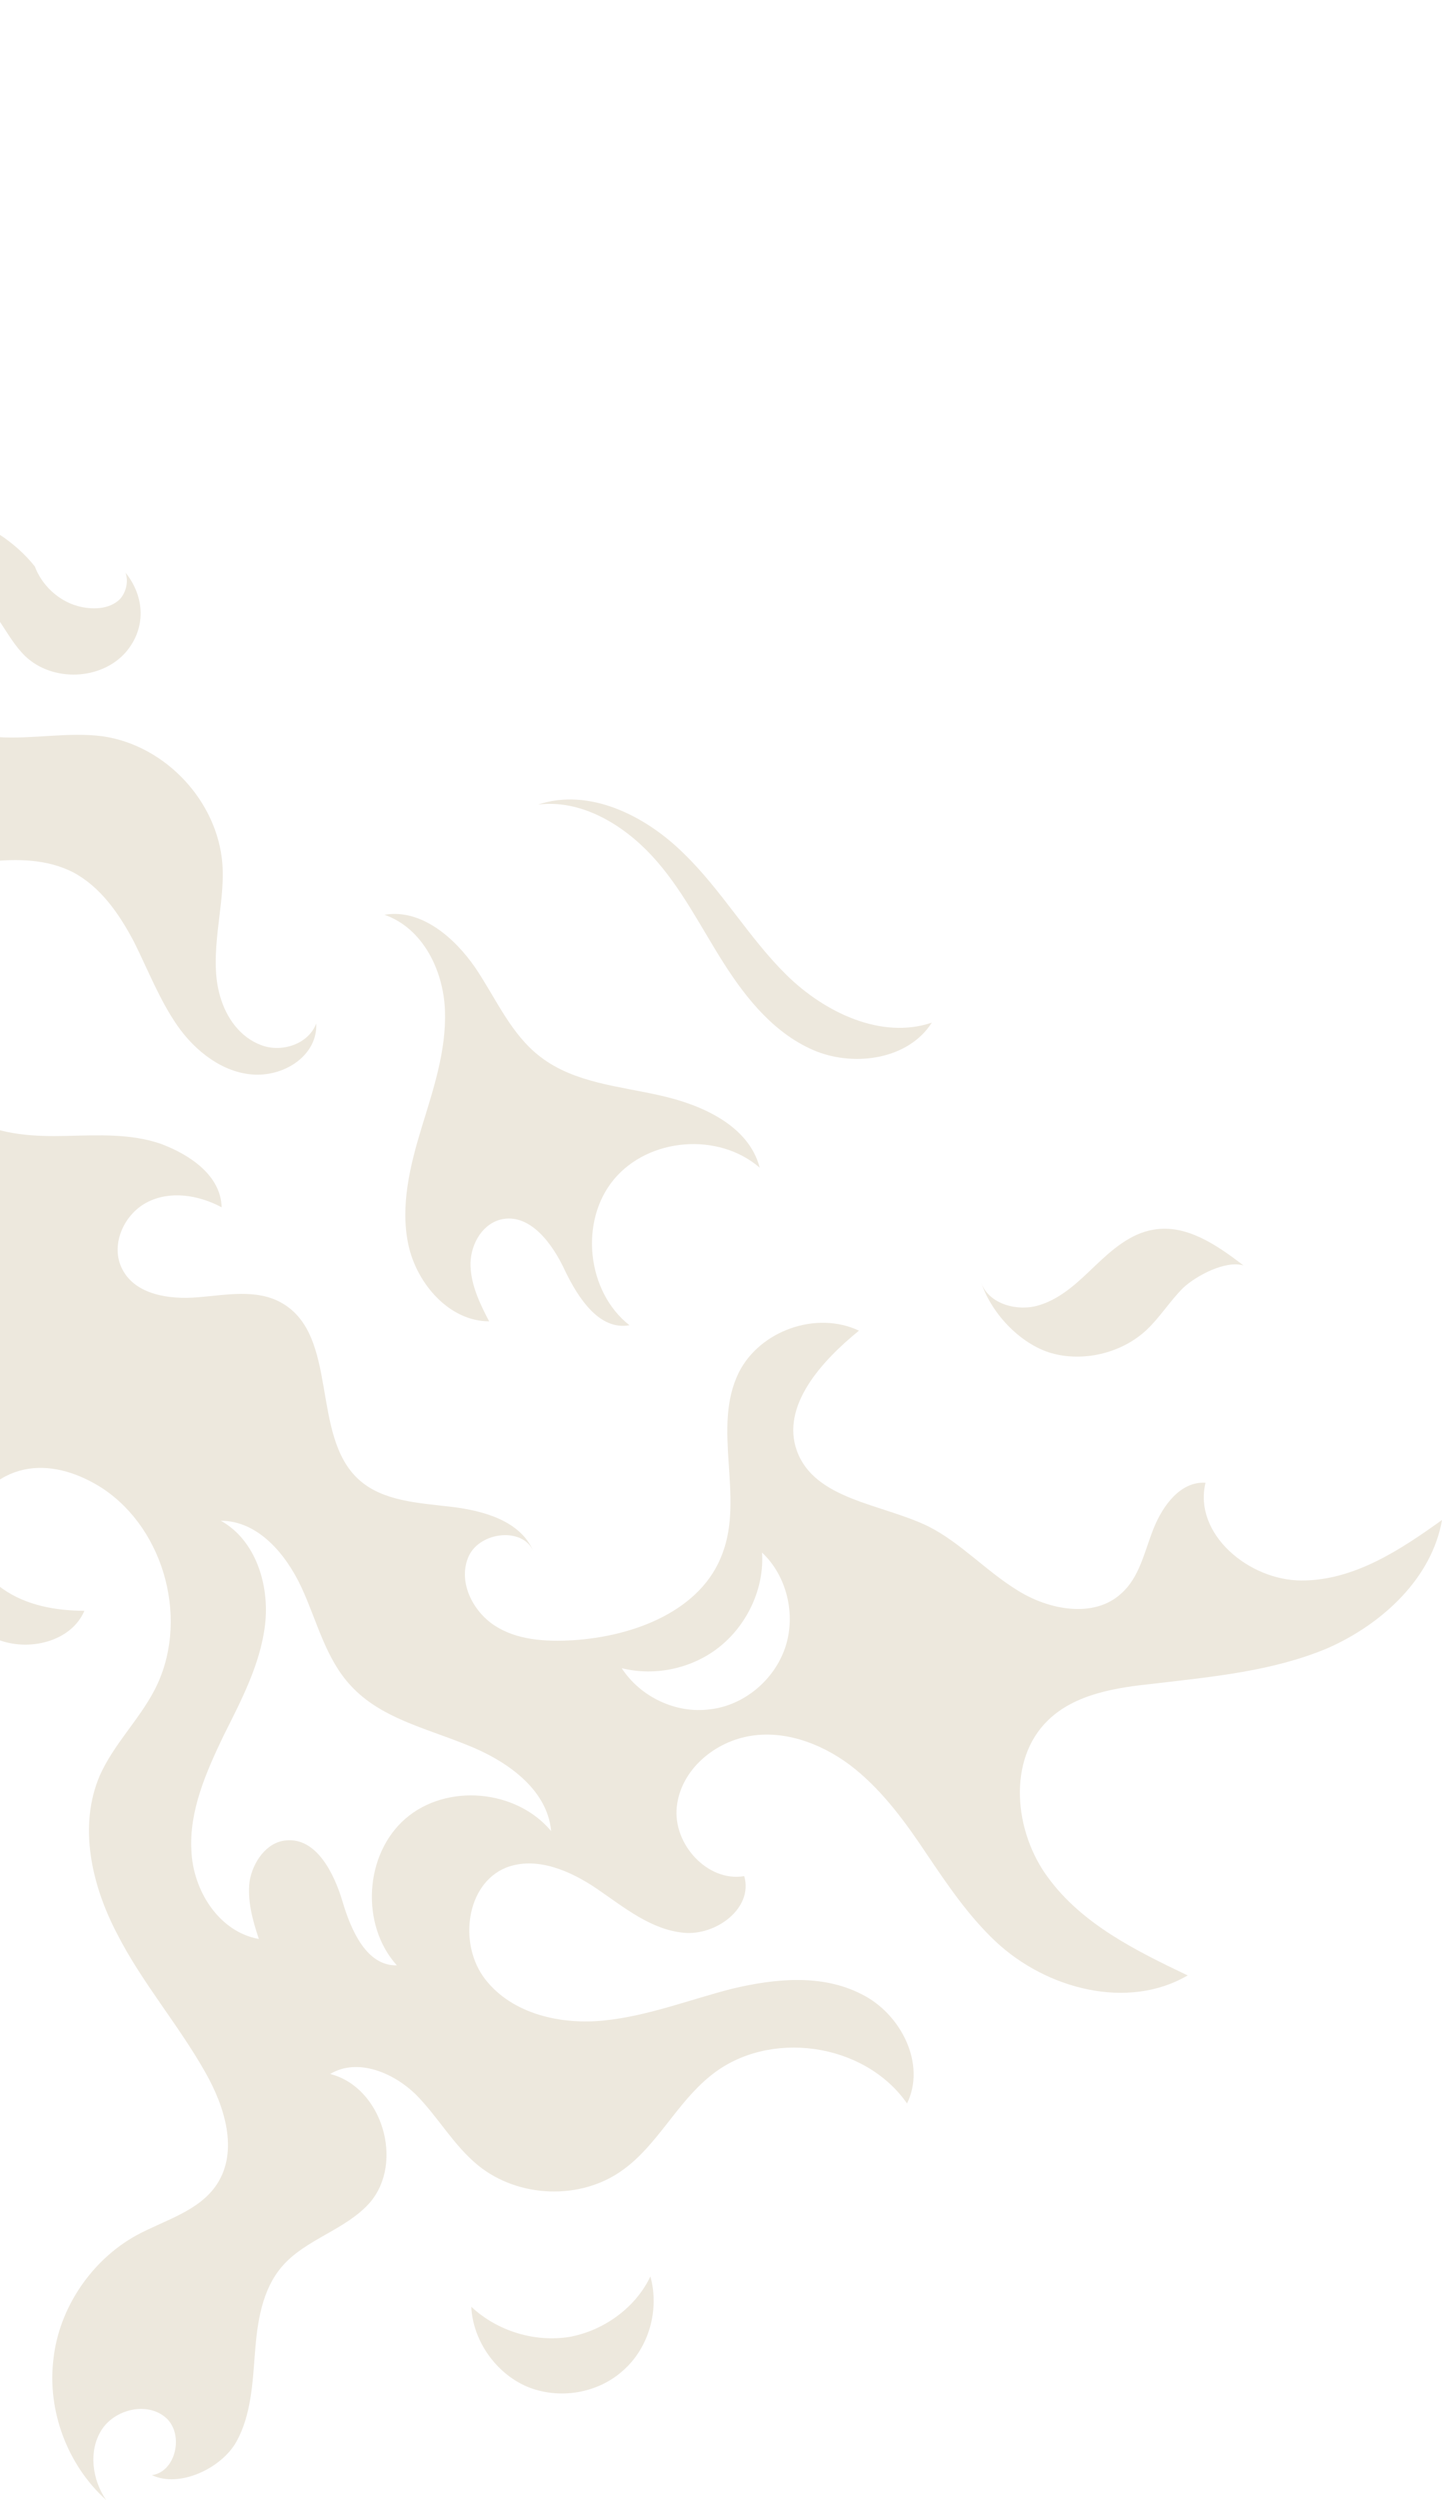 <svg width="116" height="201" viewBox="0 0 116 201" fill="none" xmlns="http://www.w3.org/2000/svg">
<path opacity="0.36" d="M104.711 127.076C100.47 127.076 95.98 123.333 96.977 119.215C94.982 119.09 93.547 121.024 92.799 122.896C92.05 124.767 91.676 126.826 90.179 128.136C87.996 130.132 84.379 129.446 81.884 127.887C79.327 126.327 77.268 124.019 74.649 122.709C70.907 120.9 65.543 120.588 64.108 116.657C62.798 113.039 66.104 109.421 69.098 106.988C65.668 105.366 61.114 106.988 59.431 110.357C57.248 114.786 59.867 120.276 58.121 124.892C56.437 129.508 51.011 131.567 46.083 131.879C43.9 132.004 41.593 131.879 39.784 130.694C37.975 129.508 36.79 127.076 37.726 125.079C38.661 123.145 42.029 122.771 42.902 124.705C41.842 122.272 38.911 121.461 36.291 121.149C33.672 120.837 30.802 120.712 28.869 118.966C24.94 115.41 27.31 107.362 22.632 104.742C20.636 103.619 18.204 104.118 15.896 104.306C13.651 104.493 10.906 104.118 9.846 102.06C8.848 100.188 9.908 97.693 11.78 96.695C13.651 95.697 15.958 96.071 17.829 97.069C17.767 94.511 15.272 92.827 12.902 91.954C10.532 91.143 7.913 91.267 5.355 91.33C2.798 91.392 0.179 91.267 -2.067 90.082C-4.811 88.585 -6.433 85.653 -8.241 83.095C-12.545 77.169 -19.468 72.864 -26.641 71.242C-22.275 74.673 -17.909 78.104 -14.416 82.347C-10.861 86.589 -8.179 91.704 -7.742 97.256C-7.368 102.247 -8.803 107.175 -8.927 112.166C-9.052 116.969 -7.93 121.773 -5.747 126.015C-4.499 128.448 -2.753 130.756 -0.196 131.817C2.299 132.815 5.73 132.004 6.79 129.509C4.482 129.509 2.112 129.072 0.241 127.762C-1.63 126.452 -2.815 124.019 -2.254 121.835C-1.692 119.839 0.241 118.404 2.299 118.092C4.357 117.78 6.478 118.529 8.224 119.652C13.339 123.021 15.272 130.507 12.403 135.934C11.156 138.305 9.16 140.238 8.037 142.734C6.291 146.789 7.351 151.53 9.409 155.46C11.405 159.39 14.337 162.759 16.52 166.627C18.079 169.372 19.202 172.928 17.455 175.61C16.021 177.793 13.276 178.48 10.969 179.727C7.351 181.724 4.732 185.591 4.295 189.709C3.796 193.826 5.418 198.193 8.536 201C7.414 199.378 7.102 197.07 8.162 195.386C9.222 193.701 11.842 193.077 13.339 194.387C14.836 195.698 14.15 198.754 12.216 199.004C14.461 200.064 17.829 198.442 19.015 196.321C20.2 194.2 20.324 191.58 20.511 189.147C20.698 186.714 21.073 184.094 22.694 182.223C24.565 180.039 27.809 179.291 29.742 177.107C32.549 173.863 30.74 167.812 26.561 166.752C28.744 165.441 31.613 166.627 33.422 168.373C35.231 170.183 36.478 172.491 38.474 174.113C41.717 176.733 46.707 176.92 50.075 174.487C52.882 172.491 54.441 169.06 57.185 166.876C61.801 163.133 69.534 164.194 72.965 169.122C74.524 165.941 72.466 161.886 69.285 160.326C66.104 158.704 62.362 159.078 58.931 159.889C55.501 160.763 52.196 162.073 48.64 162.447C45.148 162.821 41.218 161.948 39.035 159.141C36.852 156.333 37.476 151.468 40.719 150.157C43.152 149.222 45.896 150.407 48.079 151.904C50.262 153.401 52.383 155.148 55.002 155.398C57.622 155.647 60.615 153.401 59.867 150.844C56.936 151.343 54.129 148.286 54.441 145.292C54.753 142.297 57.497 139.989 60.491 139.552C63.422 139.116 66.478 140.363 68.786 142.235C71.094 144.106 72.903 146.602 74.524 149.035C76.208 151.53 77.892 154.025 80.075 156.084C84.192 159.952 90.74 161.636 95.543 158.829C91.364 156.833 87.061 154.711 84.316 150.968C81.572 147.288 81.011 141.486 84.316 138.305C86.499 136.184 89.805 135.684 92.799 135.373C97.539 134.811 102.404 134.374 106.832 132.503C111.198 130.569 115.19 126.888 116 122.21C112.695 124.58 108.953 127.076 104.711 127.076ZM44.337 147.225C41.53 143.857 35.917 143.358 32.611 146.227C29.306 149.097 28.994 154.774 31.925 158.018C29.493 158.08 28.245 155.211 27.559 152.902C26.873 150.594 25.439 147.725 23.006 147.974C21.447 148.099 20.324 149.721 20.075 151.28C19.888 152.84 20.324 154.4 20.823 155.897C17.642 155.335 15.522 152.029 15.397 148.785C15.21 145.603 16.582 142.484 17.954 139.615C19.389 136.745 20.948 133.813 21.322 130.631C21.696 127.45 20.574 123.832 17.767 122.272C20.761 122.272 23.006 124.954 24.254 127.637C25.501 130.319 26.187 133.376 28.245 135.56C30.615 138.117 34.17 138.928 37.414 140.238C40.657 141.486 44.025 143.794 44.337 147.225ZM63.173 132.441C62.3 135.061 59.867 137.119 57.123 137.431C54.379 137.806 51.509 136.433 50.013 134.125C52.757 134.811 55.813 134.125 57.996 132.316C60.179 130.507 61.489 127.637 61.302 124.83C63.297 126.701 64.046 129.82 63.173 132.441Z" fill="#CEC1A3"/>
<path opacity="0.36" d="M43.464 84.966C41.094 83.157 39.909 80.287 38.225 77.792C36.541 75.359 33.859 73.051 30.928 73.55C33.984 74.611 35.668 77.979 35.793 81.223C35.917 84.467 34.857 87.586 33.922 90.643C32.986 93.7 32.175 97.006 32.861 100.125C33.547 103.245 36.167 106.239 39.348 106.239C38.599 104.804 37.913 103.369 37.851 101.81C37.788 100.25 38.662 98.504 40.221 98.067C42.591 97.443 44.462 100.001 45.46 102.184C46.52 104.368 48.204 106.988 50.637 106.551C47.206 103.868 46.583 98.192 49.389 94.823C52.196 91.454 57.809 91.017 61.115 93.887C60.242 90.518 56.5 88.834 53.132 88.085C49.888 87.337 46.209 87.087 43.464 84.966Z" fill="#CEC1A3"/>
<path opacity="0.36" d="M45.771 187.899C42.964 188.336 39.97 187.4 37.912 185.466C38.037 188.211 39.908 190.831 42.403 191.892C44.96 192.952 48.078 192.453 50.137 190.582C52.195 188.772 53.068 185.716 52.32 183.033C51.135 185.529 48.577 187.4 45.771 187.899Z" fill="#CEC1A3"/>
<path opacity="0.36" d="M74.96 82.222C70.906 83.594 66.352 81.411 63.296 78.416C60.24 75.422 58.057 71.554 54.939 68.56C51.883 65.565 47.392 63.319 43.275 64.692C46.706 64.255 50.074 66.251 52.444 68.809C54.814 71.367 56.373 74.549 58.244 77.481C60.115 80.413 62.423 83.22 65.666 84.53C68.847 85.778 73.088 85.154 74.96 82.222Z" fill="#CEC1A3"/>
<path opacity="0.36" d="M84.816 108.859C87.373 109.483 90.305 108.734 92.238 106.925C93.298 105.927 94.109 104.617 95.169 103.557C96.23 102.558 98.6 101.311 100.034 101.747C97.914 100.125 95.419 98.379 92.737 98.878C90.928 99.19 89.431 100.5 88.122 101.747C86.812 102.995 85.44 104.368 83.631 104.929C81.885 105.49 79.577 104.867 78.953 103.182C79.826 105.74 82.259 108.235 84.816 108.859Z" fill="#CEC1A3"/>
<path opacity="0.36" d="M21.011 84.031C19.327 83.407 18.204 81.847 17.705 80.101C17.206 78.416 17.331 76.545 17.518 74.798C17.705 73.051 18.017 71.242 17.892 69.495C17.518 64.442 13.339 59.951 8.287 59.202C5.48 58.828 2.674 59.452 -0.195 59.264C-2.565 59.14 -4.935 58.329 -6.557 56.644C-8.179 54.96 -8.989 52.34 -8.054 50.156C-7.118 47.973 -4.312 46.725 -2.191 47.786C-0.258 48.784 0.428 51.217 2.05 52.776C4.233 54.835 8.1 54.71 10.096 52.465C11.78 50.531 11.655 47.973 10.096 46.039C10.345 46.725 10.158 47.599 9.659 48.16C8.786 49.033 7.352 49.033 6.229 48.722C4.67 48.285 3.36 47.037 2.799 45.54C-0.258 41.672 -7.68 38.303 -11.172 45.353C-12.233 47.599 -12.669 50.032 -12.669 52.465C-14.665 50.468 -15.102 47.349 -14.478 44.604C-13.917 41.859 -12.482 39.364 -11.172 36.931C-10.299 35.371 -9.426 33.625 -9.738 31.878C-10.175 29.195 -13.106 27.574 -15.788 27.636C-18.47 27.698 -20.965 29.071 -23.335 30.381C-23.085 27.137 -20.029 24.579 -16.848 23.893C-15.164 23.519 -13.355 23.581 -11.609 23.643C-9.863 23.643 -8.116 23.643 -6.432 23.207C-4.748 22.708 -3.189 21.709 -2.378 20.15C-1.567 18.59 -1.755 16.469 -3.064 15.346C-4.374 14.223 -6.807 14.473 -7.493 16.095C-8.927 15.596 -9.052 13.412 -7.992 12.227C-6.994 11.042 -5.434 10.668 -4 10.106C-2.565 9.545 -1.068 8.671 -0.694 7.174C-0.195 5.178 -2.316 3.244 -4.374 3.369C-6.432 3.493 -8.179 5.053 -9.177 6.862C-10.175 8.671 -10.674 10.73 -11.422 12.601C-12.17 14.535 -13.293 16.469 -15.102 17.405C-16.91 18.403 -19.592 18.029 -20.528 16.22C-17.035 16.22 -14.291 12.913 -14.166 9.42C-14.041 2.62 -18.906 0 -18.906 0C-19.343 1.934 -19.655 3.868 -20.279 5.739C-21.089 8.235 -22.524 10.792 -24.956 11.853C-26.266 12.477 -28.075 12.539 -29.073 11.479C-29.884 10.668 -29.696 9.046 -28.886 8.422C-30.632 9.295 -31.755 11.354 -31.443 13.288C-30.881 16.781 -26.516 19.152 -26.827 22.645C-27.202 26.014 -31.505 27.511 -32.566 30.693C-33.189 32.564 -32.441 34.623 -31.63 36.432C-30.819 38.241 -29.884 40.113 -30.008 42.109C-30.133 44.105 -32.066 46.725 -34 46.289C-32.753 47.412 -30.632 46.788 -29.634 45.415C-28.636 44.043 -28.449 42.296 -28.137 40.674C-27.825 39.052 -27.264 37.243 -25.829 36.37C-23.771 35.06 -20.84 36.307 -19.717 38.491C-18.595 40.612 -18.844 43.232 -19.53 45.54C-20.216 47.848 -21.339 50.032 -21.838 52.402C-22.773 56.52 -21.713 61.074 -19.156 64.38C-16.536 67.749 -12.42 69.807 -8.179 69.932C-3.439 70.057 1.613 67.998 5.855 70.119C8.1 71.305 9.597 73.488 10.782 75.734C11.905 77.98 12.84 80.412 14.275 82.471C15.709 84.53 17.954 86.277 20.449 86.401C23.006 86.526 25.564 84.779 25.439 82.284C24.815 83.968 22.632 84.655 21.011 84.031Z" fill="#CEC1A3"/>
</svg>
